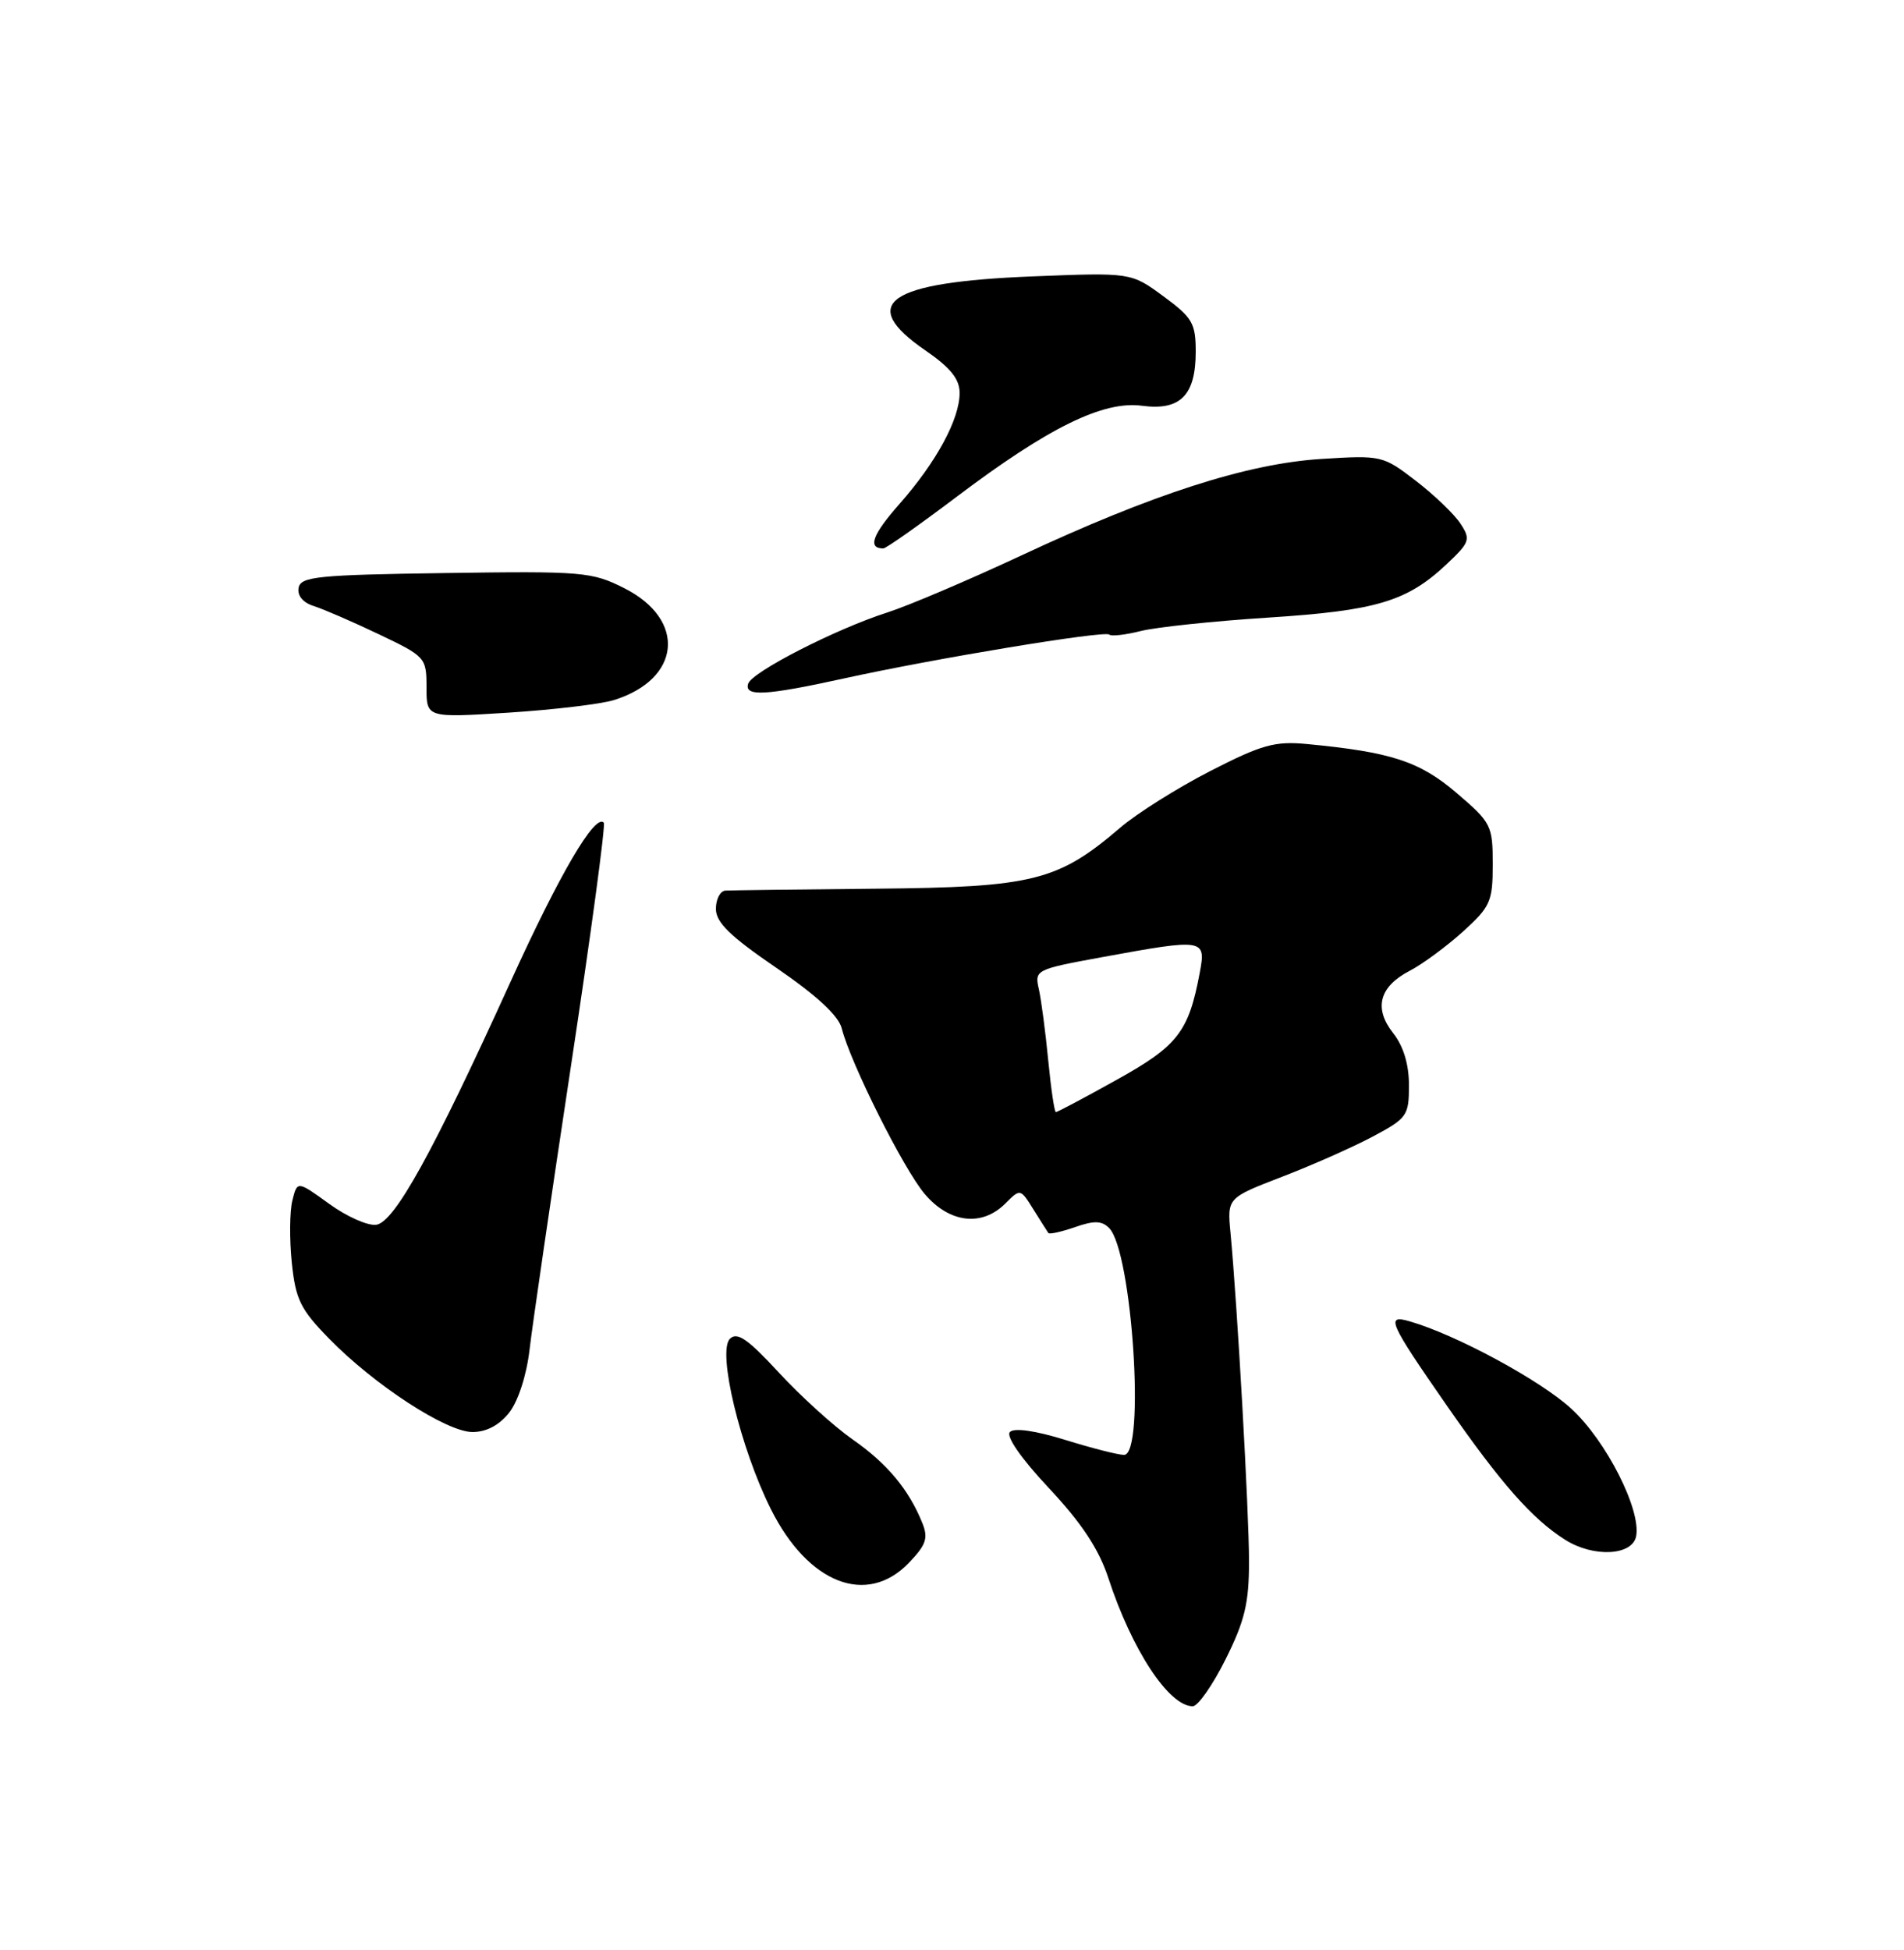 <?xml version="1.0" encoding="UTF-8" standalone="no"?>
<!DOCTYPE svg PUBLIC "-//W3C//DTD SVG 1.1//EN" "http://www.w3.org/Graphics/SVG/1.1/DTD/svg11.dtd" >
<svg xmlns="http://www.w3.org/2000/svg" xmlns:xlink="http://www.w3.org/1999/xlink" version="1.1" viewBox="0 0 250 256">
 <g >
 <path fill="currentColor"
d=" M 160.92 217.84 C 163.44 212.80 164.00 210.46 164.00 205.00 C 164.00 198.51 162.46 171.24 161.57 161.88 C 161.13 157.27 161.13 157.27 168.31 154.50 C 172.27 152.98 177.64 150.60 180.25 149.21 C 184.76 146.81 185.00 146.47 185.00 142.48 C 185.00 139.74 184.28 137.35 182.93 135.64 C 180.34 132.35 181.10 129.52 185.13 127.43 C 186.77 126.58 189.89 124.28 192.06 122.33 C 195.70 119.03 196.00 118.37 196.00 113.46 C 196.00 108.37 195.81 107.99 191.25 104.10 C 186.40 99.95 182.65 98.73 171.62 97.68 C 167.39 97.28 165.69 97.75 158.90 101.23 C 154.60 103.44 149.28 106.78 147.09 108.66 C 138.90 115.67 135.65 116.48 115.00 116.67 C 104.83 116.76 95.94 116.88 95.25 116.92 C 94.56 116.96 94.00 118.04 94.00 119.32 C 94.00 121.10 95.86 122.91 101.95 127.07 C 107.22 130.68 110.10 133.34 110.52 135.00 C 111.68 139.58 118.63 153.46 121.42 156.75 C 124.66 160.57 128.92 161.08 131.99 158.01 C 133.97 156.03 133.98 156.03 135.68 158.76 C 136.62 160.27 137.51 161.66 137.65 161.87 C 137.78 162.07 139.36 161.72 141.15 161.10 C 143.66 160.22 144.68 160.25 145.64 161.23 C 148.66 164.29 150.41 191.00 147.59 191.00 C 146.81 191.00 143.33 190.11 139.86 189.03 C 135.99 187.83 133.18 187.42 132.61 187.99 C 132.05 188.55 134.04 191.43 137.74 195.38 C 142.04 199.97 144.29 203.39 145.53 207.17 C 148.62 216.62 153.48 224.00 156.61 224.00 C 157.29 224.00 159.23 221.23 160.92 217.84 Z  M 119.35 205.16 C 121.62 202.79 121.91 201.92 121.09 199.91 C 119.32 195.53 116.47 192.12 111.96 188.98 C 109.51 187.27 105.15 183.32 102.28 180.21 C 98.18 175.77 96.79 174.81 95.84 175.76 C 94.16 177.44 97.20 190.08 101.21 198.11 C 106.11 207.92 113.83 210.92 119.35 205.16 Z  M 214.83 201.68 C 215.49 198.19 210.91 189.17 206.33 184.95 C 202.29 181.23 191.23 175.24 185.10 173.47 C 181.90 172.54 182.34 173.54 190.00 184.57 C 197.07 194.74 201.19 199.42 205.50 202.14 C 209.22 204.50 214.34 204.24 214.83 201.68 Z  M 66.86 185.45 C 68.04 183.95 69.14 180.54 69.53 177.20 C 69.89 174.06 72.34 157.32 74.96 140.00 C 77.59 122.67 79.53 108.28 79.28 108.00 C 78.14 106.76 73.48 114.71 66.99 128.99 C 56.84 151.32 51.80 160.44 49.41 160.79 C 48.31 160.95 45.53 159.72 43.23 158.05 C 39.03 155.01 39.03 155.01 38.39 157.60 C 38.03 159.02 38.00 162.68 38.31 165.74 C 38.81 170.59 39.44 171.88 43.19 175.72 C 49.15 181.83 58.63 188.00 62.04 188.00 C 63.87 188.00 65.56 187.10 66.86 185.45 Z  M 80.60 91.91 C 89.44 89.16 90.17 81.37 81.99 77.23 C 77.72 75.07 76.55 74.97 58.51 75.23 C 41.73 75.47 39.49 75.69 39.21 77.16 C 39.01 78.19 39.77 79.11 41.19 79.56 C 42.46 79.96 46.31 81.63 49.75 83.27 C 55.88 86.19 56.00 86.33 56.00 90.25 C 56.00 94.24 56.00 94.24 66.75 93.56 C 72.66 93.18 78.90 92.44 80.60 91.91 Z  M 110.76 89.08 C 122.64 86.46 145.08 82.75 145.65 83.31 C 145.90 83.56 147.77 83.35 149.80 82.84 C 151.84 82.33 159.35 81.54 166.50 81.08 C 180.68 80.17 184.71 78.97 189.87 74.14 C 193.01 71.19 193.13 70.83 191.76 68.74 C 190.96 67.51 188.32 64.98 185.90 63.12 C 181.58 59.80 181.40 59.76 173.51 60.25 C 163.73 60.87 151.39 64.84 134.00 72.97 C 127.12 76.18 119.25 79.53 116.50 80.41 C 109.75 82.57 98.74 88.21 98.24 89.75 C 97.68 91.48 100.52 91.33 110.76 89.08 Z  M 125.57 65.25 C 137.66 56.12 144.86 52.58 149.96 53.27 C 154.97 53.94 157.00 51.90 157.00 46.18 C 157.00 42.43 156.57 41.70 152.75 38.89 C 148.50 35.77 148.50 35.77 135.50 36.29 C 116.52 37.05 112.52 39.82 121.50 46.00 C 124.80 48.27 126.00 49.76 126.00 51.59 C 126.00 55.03 122.96 60.64 118.14 66.12 C 114.54 70.19 113.88 72.00 115.98 72.00 C 116.34 72.00 120.65 68.96 125.57 65.25 Z  M 137.64 139.25 C 137.28 135.54 136.73 131.33 136.41 129.89 C 135.83 127.32 135.93 127.27 144.80 125.64 C 158.17 123.20 158.37 123.23 157.52 127.75 C 156.07 135.46 154.65 137.30 146.64 141.75 C 142.44 144.09 138.84 146.00 138.64 146.00 C 138.45 146.00 138.00 142.96 137.64 139.25 Z "/>
</g>
</svg>